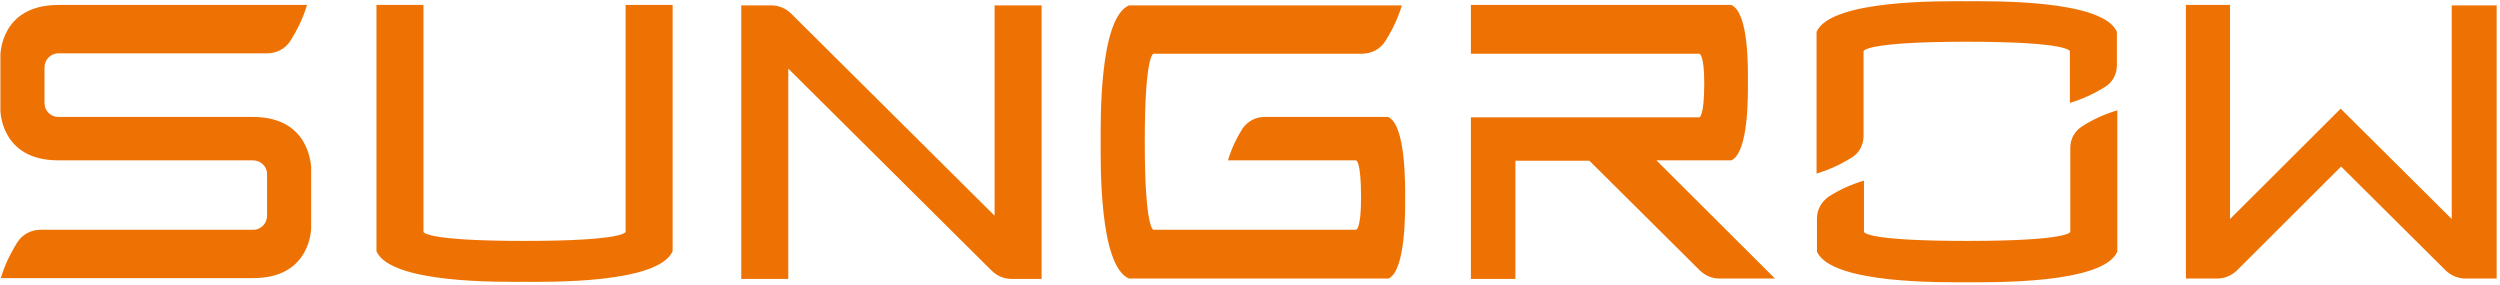 <svg width="491" height="56" viewBox="0 0 491 56" fill="none" xmlns="http://www.w3.org/2000/svg">
<g clip-path="url(#clip0_288_925)">
<path d="M408.894 24.835C411.018 23.455 413.388 22.4 415.839 21.669V49.426C413.061 55.838 390.839 55.432 386.346 55.432C381.853 55.432 359.713 55.838 356.853 49.426V42.852C356.853 41.148 357.752 39.606 359.141 38.632C361.265 37.252 363.634 36.197 366.085 35.467V45.53C366.085 45.611 366.412 47.316 386.346 47.316C406.607 47.316 406.607 45.53 406.607 45.53V28.974C406.607 27.27 407.505 25.727 408.894 24.835ZM386.264 0.243C381.771 0.243 359.631 -0.162 356.772 6.249V34.087C359.222 33.356 361.51 32.301 363.716 30.922C365.186 30.029 366.003 28.406 366.003 26.701V10.064C366.003 10.064 366.003 8.197 386.264 8.197C406.525 8.197 406.525 10.064 406.525 10.064V20.209C408.976 19.478 411.264 18.423 413.469 17.043C414.94 16.151 415.757 14.527 415.757 12.823V6.249C412.979 -0.162 390.839 0.243 386.264 0.243ZM122.873 45.53C122.873 45.53 122.873 47.316 103.02 47.316C83.168 47.316 83.168 45.53 83.168 45.53V0.974H73.936V49.345C76.714 55.756 98.609 55.351 103.02 55.351C107.513 55.351 129.245 55.756 132.104 49.345V0.974H122.873V45.53ZM481.523 0.974V43.014L459.71 21.345L437.979 43.014V0.974H429.319V54.701H435.446C436.916 54.701 438.305 54.133 439.367 53.078L459.792 32.707L480.298 53.078C481.36 54.133 482.749 54.701 484.219 54.701H490.346V1.055H481.523V0.974ZM272.623 22.968H248.278C246.562 22.968 245.01 23.861 244.029 25.241C242.804 27.188 241.824 29.299 241.17 31.49H266.333C266.333 31.49 267.313 31.49 267.313 38.794C267.313 45.125 266.333 45.125 266.333 45.125H226.546C226.546 45.125 224.831 45.125 224.831 27.838C224.831 10.551 226.546 10.551 226.546 10.551H267.476C269.356 10.551 271.071 9.658 272.052 8.116C273.44 5.925 274.584 3.571 275.319 1.055H221.726C215.844 3.652 216.171 23.861 216.171 27.919C216.171 31.977 215.844 52.185 221.726 54.701H272.705C276.136 53.159 275.973 41.229 275.973 38.875C275.973 36.522 276.136 24.51 272.623 22.968ZM340.024 31.49C343.455 29.948 343.291 18.667 343.291 16.232C343.291 13.797 343.537 2.516 340.024 0.974H288.881V10.551H333.733C333.733 10.551 334.713 10.551 334.713 16.313C334.713 23.049 333.733 23.049 333.733 23.049H288.881V54.782H297.623V31.571H312.165L333.815 53.078C334.877 54.133 336.266 54.701 337.654 54.701H348.602L325.318 31.49H340.024ZM49.672 22.968H11.438C9.967 22.968 8.742 21.751 8.742 20.29C8.742 20.29 8.742 20.29 8.742 20.209V13.229C8.742 11.768 9.885 10.551 11.356 10.47H11.438H52.45C54.329 10.47 56.044 9.577 57.025 8.035C58.413 5.843 59.557 3.49 60.292 0.974H11.438C0.082 0.974 0.082 10.794 0.082 10.794V21.669C0.082 21.669 0.082 31.49 11.438 31.49H49.672C51.142 31.49 52.45 32.626 52.45 34.168V34.249V42.365C52.45 43.826 51.306 45.125 49.754 45.125H49.672H8.006C6.127 45.125 4.412 46.017 3.431 47.559C2.042 49.751 0.899 52.104 0.163 54.62H49.754C61.109 54.62 61.109 44.8 61.109 44.8V32.788C61.028 32.788 61.028 22.968 49.672 22.968ZM195.338 42.365L155.388 2.678C154.326 1.623 152.937 1.055 151.467 1.055H145.584V54.782H154.816V13.472L194.766 53.159C195.828 54.214 197.217 54.782 198.687 54.782H204.57V1.055H195.338V42.365Z" fill="#EE7203"/>
</g>
<defs>
<clipPath id="clip0_288_925">
<rect width="491" height="56" fill="white"/>
</clipPath>
</defs>
</svg>
